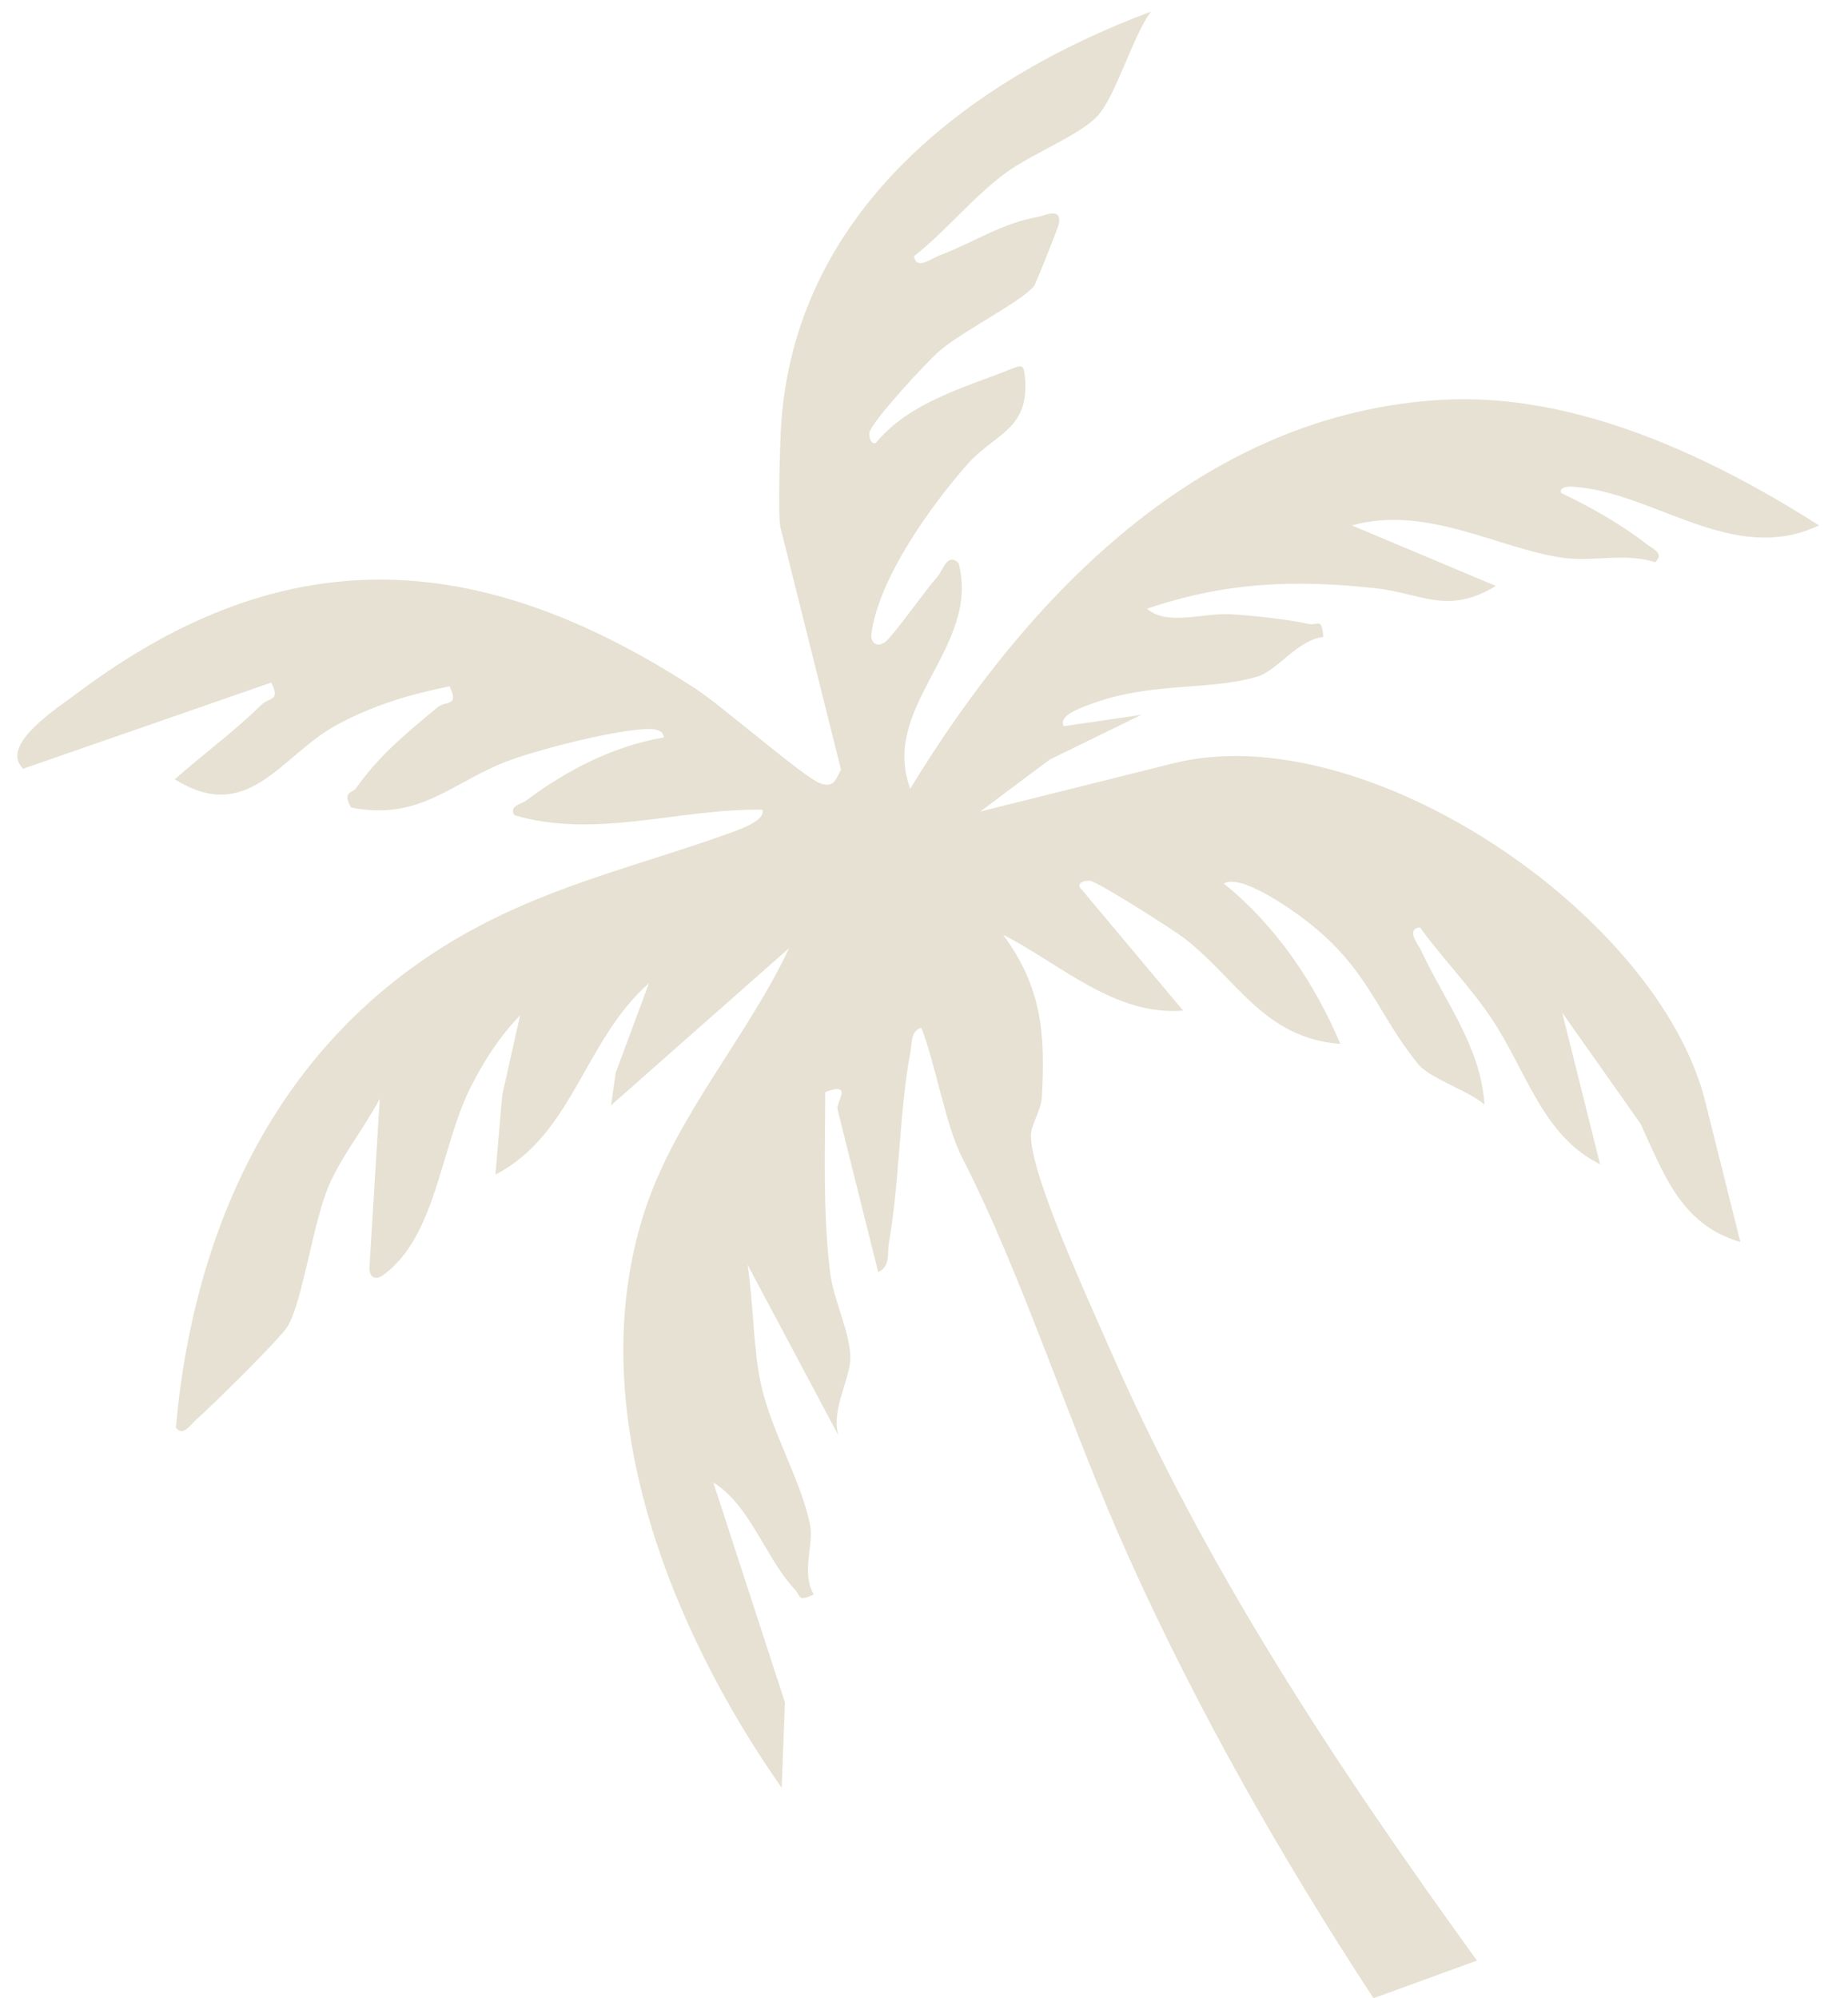 <svg width="37" height="40" viewBox="0 0 37 40" fill="none" xmlns="http://www.w3.org/2000/svg">
<path opacity="0.5" d="M17.583 25.47C17.58 25.471 17.577 25.472 17.574 25.474L17.584 25.473L17.583 25.47C17.831 25.359 17.761 25.1 17.796 24.897C18.012 23.662 18.006 22.225 18.233 21.029C18.265 20.861 18.232 20.65 18.445 20.577C18.728 21.288 18.93 22.524 19.259 23.168C20.495 25.585 21.407 28.536 22.601 31.183C23.984 34.253 25.659 37.199 27.5 40.009L29.571 39.255C26.736 35.333 24.131 31.399 22.187 26.933C21.8 26.042 20.633 23.533 20.641 22.729C20.644 22.508 20.845 22.24 20.86 21.958C20.929 20.699 20.862 19.772 20.084 18.716C21.229 19.298 22.319 20.348 23.687 20.234L21.62 17.766C21.568 17.66 21.754 17.623 21.826 17.635C21.998 17.666 23.48 18.606 23.716 18.789C24.775 19.612 25.307 20.786 26.836 20.902C26.325 19.689 25.539 18.521 24.503 17.692C24.821 17.49 25.778 18.148 26.132 18.419C27.416 19.404 27.561 20.29 28.398 21.31C28.63 21.593 29.407 21.84 29.721 22.115C29.654 20.972 28.918 20.029 28.462 19.05C28.392 18.901 28.139 18.602 28.43 18.568C28.885 19.195 29.421 19.737 29.857 20.384C30.554 21.42 30.878 22.741 32.036 23.311L31.277 20.274L32.846 22.499C33.318 23.514 33.653 24.519 34.845 24.868L34.143 22.059C33.205 18.305 27.335 14.323 23.498 15.282L19.627 16.249L21.014 15.21L22.851 14.313L21.296 14.54C21.206 14.353 21.518 14.226 21.646 14.172C22.95 13.625 24.135 13.85 25.169 13.549C25.574 13.432 25.979 12.808 26.495 12.755C26.466 12.343 26.382 12.535 26.201 12.493C25.804 12.402 25.061 12.323 24.641 12.299C24.083 12.267 23.366 12.541 22.966 12.188C24.534 11.653 25.92 11.603 27.535 11.777C28.463 11.878 28.984 12.323 29.949 11.732L27.067 10.52C28.561 10.108 29.971 10.97 31.259 11.164C31.892 11.261 32.519 11.057 33.138 11.258C33.335 11.084 33.091 10.99 32.969 10.895C32.46 10.499 31.844 10.15 31.26 9.872C31.207 9.764 31.381 9.738 31.466 9.743C33.121 9.841 34.686 11.339 36.42 10.52C34.241 9.132 31.549 7.862 28.896 8.004C24.073 8.264 20.577 11.932 18.225 15.791C17.608 14.14 19.637 12.965 19.193 11.276C18.967 11.053 18.876 11.425 18.774 11.54C18.533 11.81 17.888 12.725 17.729 12.849C17.569 12.972 17.421 12.882 17.448 12.68C17.602 11.567 18.63 10.139 19.358 9.308C19.921 8.668 20.615 8.614 20.521 7.553C20.498 7.299 20.466 7.299 20.246 7.388C19.297 7.767 18.222 8.048 17.539 8.863C17.442 8.923 17.389 8.733 17.408 8.657C17.469 8.421 18.537 7.267 18.797 7.038C19.266 6.628 20.447 6.044 20.701 5.729C20.742 5.676 21.191 4.546 21.201 4.479C21.257 4.14 20.935 4.317 20.766 4.346C20.048 4.474 19.475 4.864 18.813 5.113C18.651 5.175 18.337 5.418 18.301 5.128C18.956 4.616 19.465 3.955 20.143 3.458C20.661 3.079 21.568 2.728 21.949 2.348C22.33 1.969 22.674 0.725 23.045 0.232C19.325 1.62 15.925 4.277 15.64 8.499C15.617 8.832 15.574 10.353 15.625 10.555L16.839 15.413C16.728 15.597 16.712 15.785 16.419 15.683C16.11 15.575 14.439 14.122 13.936 13.796C9.717 11.047 5.809 10.684 1.569 13.862C1.154 14.174 -0.024 14.915 0.463 15.392L5.433 13.666C5.618 14.049 5.395 13.953 5.228 14.117C4.694 14.643 4.061 15.106 3.5 15.603C4.978 16.529 5.62 15.124 6.742 14.515C7.462 14.124 8.199 13.903 9.001 13.742C9.195 14.16 8.935 14.017 8.753 14.167C8.153 14.667 7.587 15.127 7.134 15.774C7.051 15.893 6.846 15.839 7.028 16.168C8.457 16.451 9.08 15.615 10.258 15.204C10.919 14.973 12.119 14.67 12.808 14.606C12.947 14.594 13.281 14.557 13.29 14.766C12.283 14.936 11.352 15.42 10.541 16.023C10.412 16.119 10.197 16.125 10.295 16.321C11.929 16.805 13.576 16.187 15.266 16.211C15.335 16.431 14.788 16.615 14.637 16.67C12.921 17.291 11.238 17.673 9.588 18.545C5.725 20.585 3.899 24.358 3.521 28.584C3.66 28.772 3.811 28.529 3.918 28.435C4.244 28.145 5.574 26.84 5.751 26.567C6.056 26.092 6.268 24.453 6.593 23.717C6.855 23.125 7.298 22.574 7.603 22L7.398 25.363C7.386 25.572 7.507 25.65 7.675 25.528C8.73 24.761 8.82 22.983 9.411 21.793C9.674 21.264 9.999 20.757 10.413 20.33L10.056 21.922L9.919 23.518C11.478 22.712 11.687 20.837 12.994 19.685L12.328 21.479L12.234 22.131L15.8 18.983C14.952 20.784 13.515 22.36 12.899 24.274C11.641 28.173 13.408 32.597 15.651 35.796L15.716 34.088L14.283 29.685C15.007 30.121 15.332 31.198 15.906 31.816C16.045 31.966 15.961 32.075 16.293 31.925C16.04 31.492 16.291 30.923 16.222 30.551C16.062 29.696 15.457 28.684 15.242 27.745C15.079 27.034 15.085 26.064 14.967 25.322L16.785 28.738C16.629 28.217 17.051 27.563 17.026 27.138C16.994 26.612 16.686 26.018 16.62 25.475C16.473 24.268 16.52 23.074 16.523 21.866C17.094 21.648 16.735 22.076 16.768 22.208L17.583 25.47Z" fill="#CFC4A6"/>
</svg>
